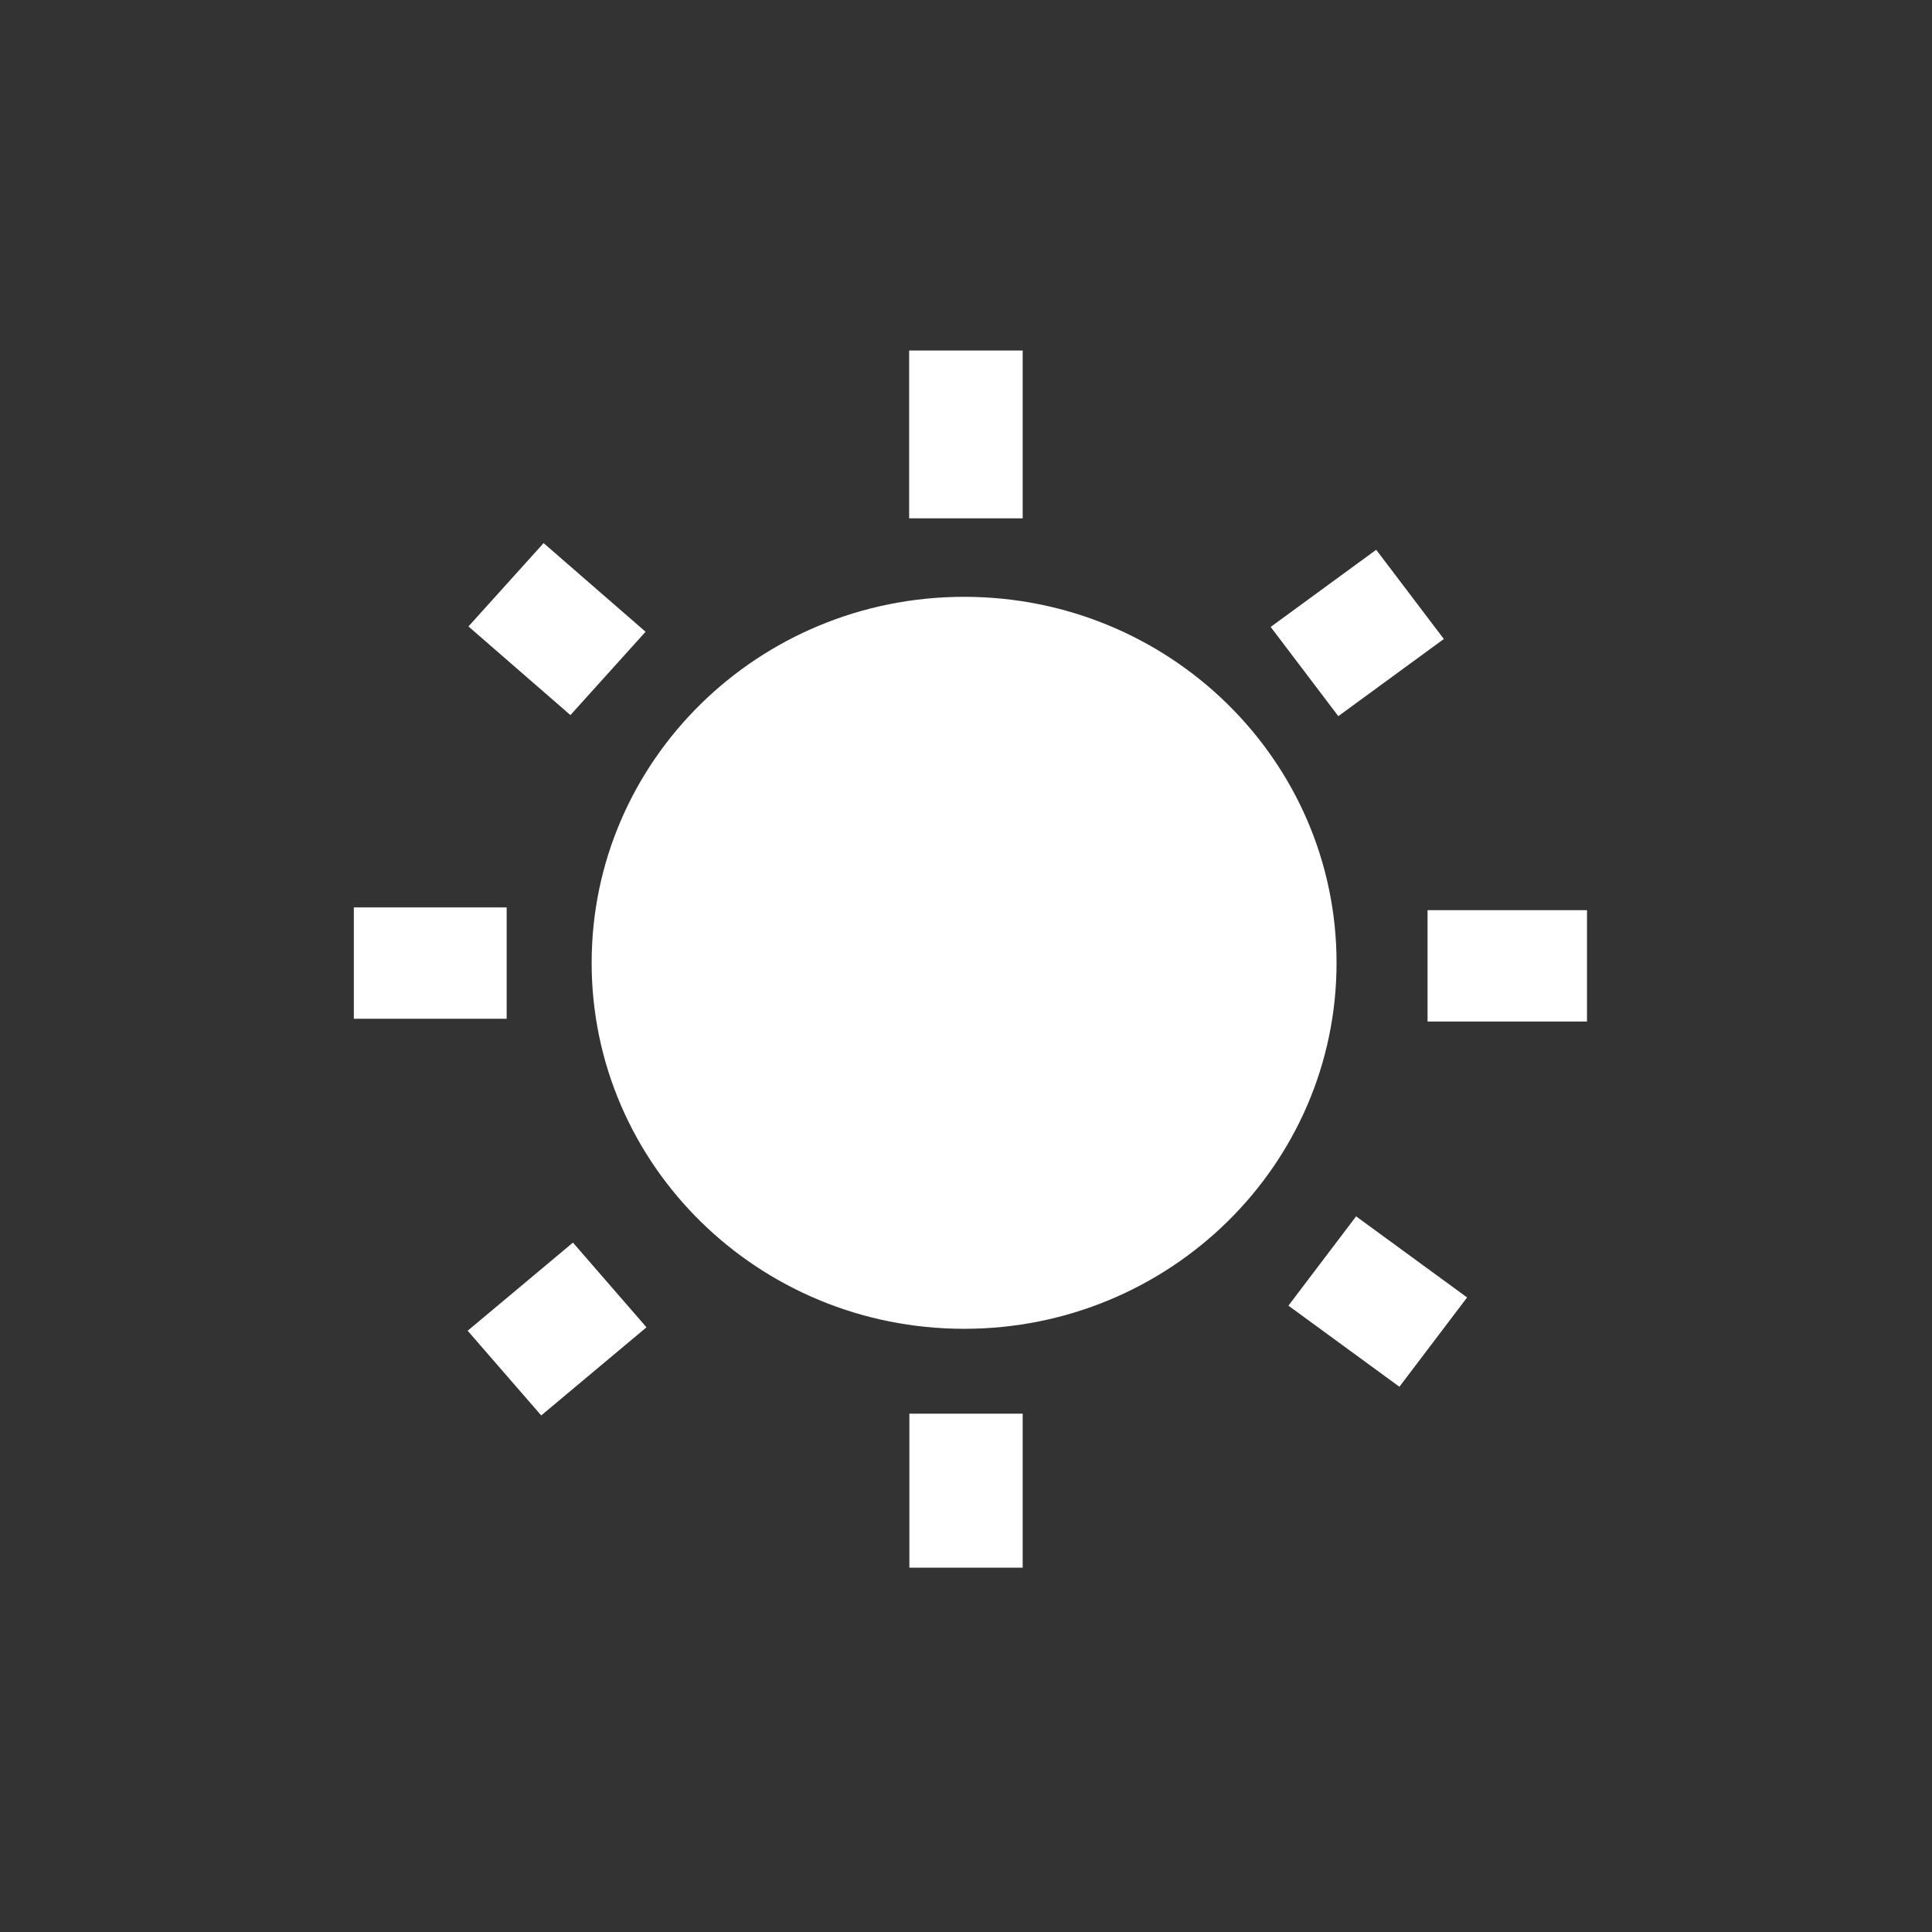 <svg width="3500" height="3500" viewBox="0 0 3500 3500" fill="none" xmlns="http://www.w3.org/2000/svg">
<rect x="0" y="0" width="3500" height="3500" fill="#333333" stroke="none"/>
<path d="M1746.56 2407.26C2119.2 2407.26 2421.29 2110.41 2421.29 1744.23C2421.29 1378.05 2119.2 1081.2 1746.56 1081.2C1373.92 1081.2 1071.83 1378.05 1071.83 1744.23C1071.83 2110.41 1373.92 2407.26 1746.56 2407.26Z" fill="white"/>
<path d="M1852.69 635H1647V939H1852.69V635Z" fill="white"/>
<path d="M1852.69 2561H1647.42V2840H1852.69V2561Z" fill="white"/>
<path d="M2875 1850.57V1648.86H2586.15V1850.57H2875Z" fill="white"/>
<path d="M640.998 1643.86V1845.57H917.848V1643.86H640.998Z" fill="white"/>
<path d="M2334.1 2365.32L2456.7 2203.54L2657.77 2350.45L2535.17 2512.23L2334.1 2365.32Z" fill="white"/>
<path d="M980.46 2564.2L847.22 2410.75L1037.94 2251.1L1171.17 2404.54L980.46 2564.2Z" fill="white"/>
<path d="M848.64 1134.86L984.79 983.9L1169.52 1144.49L1033.37 1295.45L848.64 1134.86Z" fill="white"/>
<path d="M2424.48 1297.39L2301.94 1135.75L2493.11 995.95L2615.65 1157.6L2424.48 1297.39Z" fill="white"/>
</svg>
